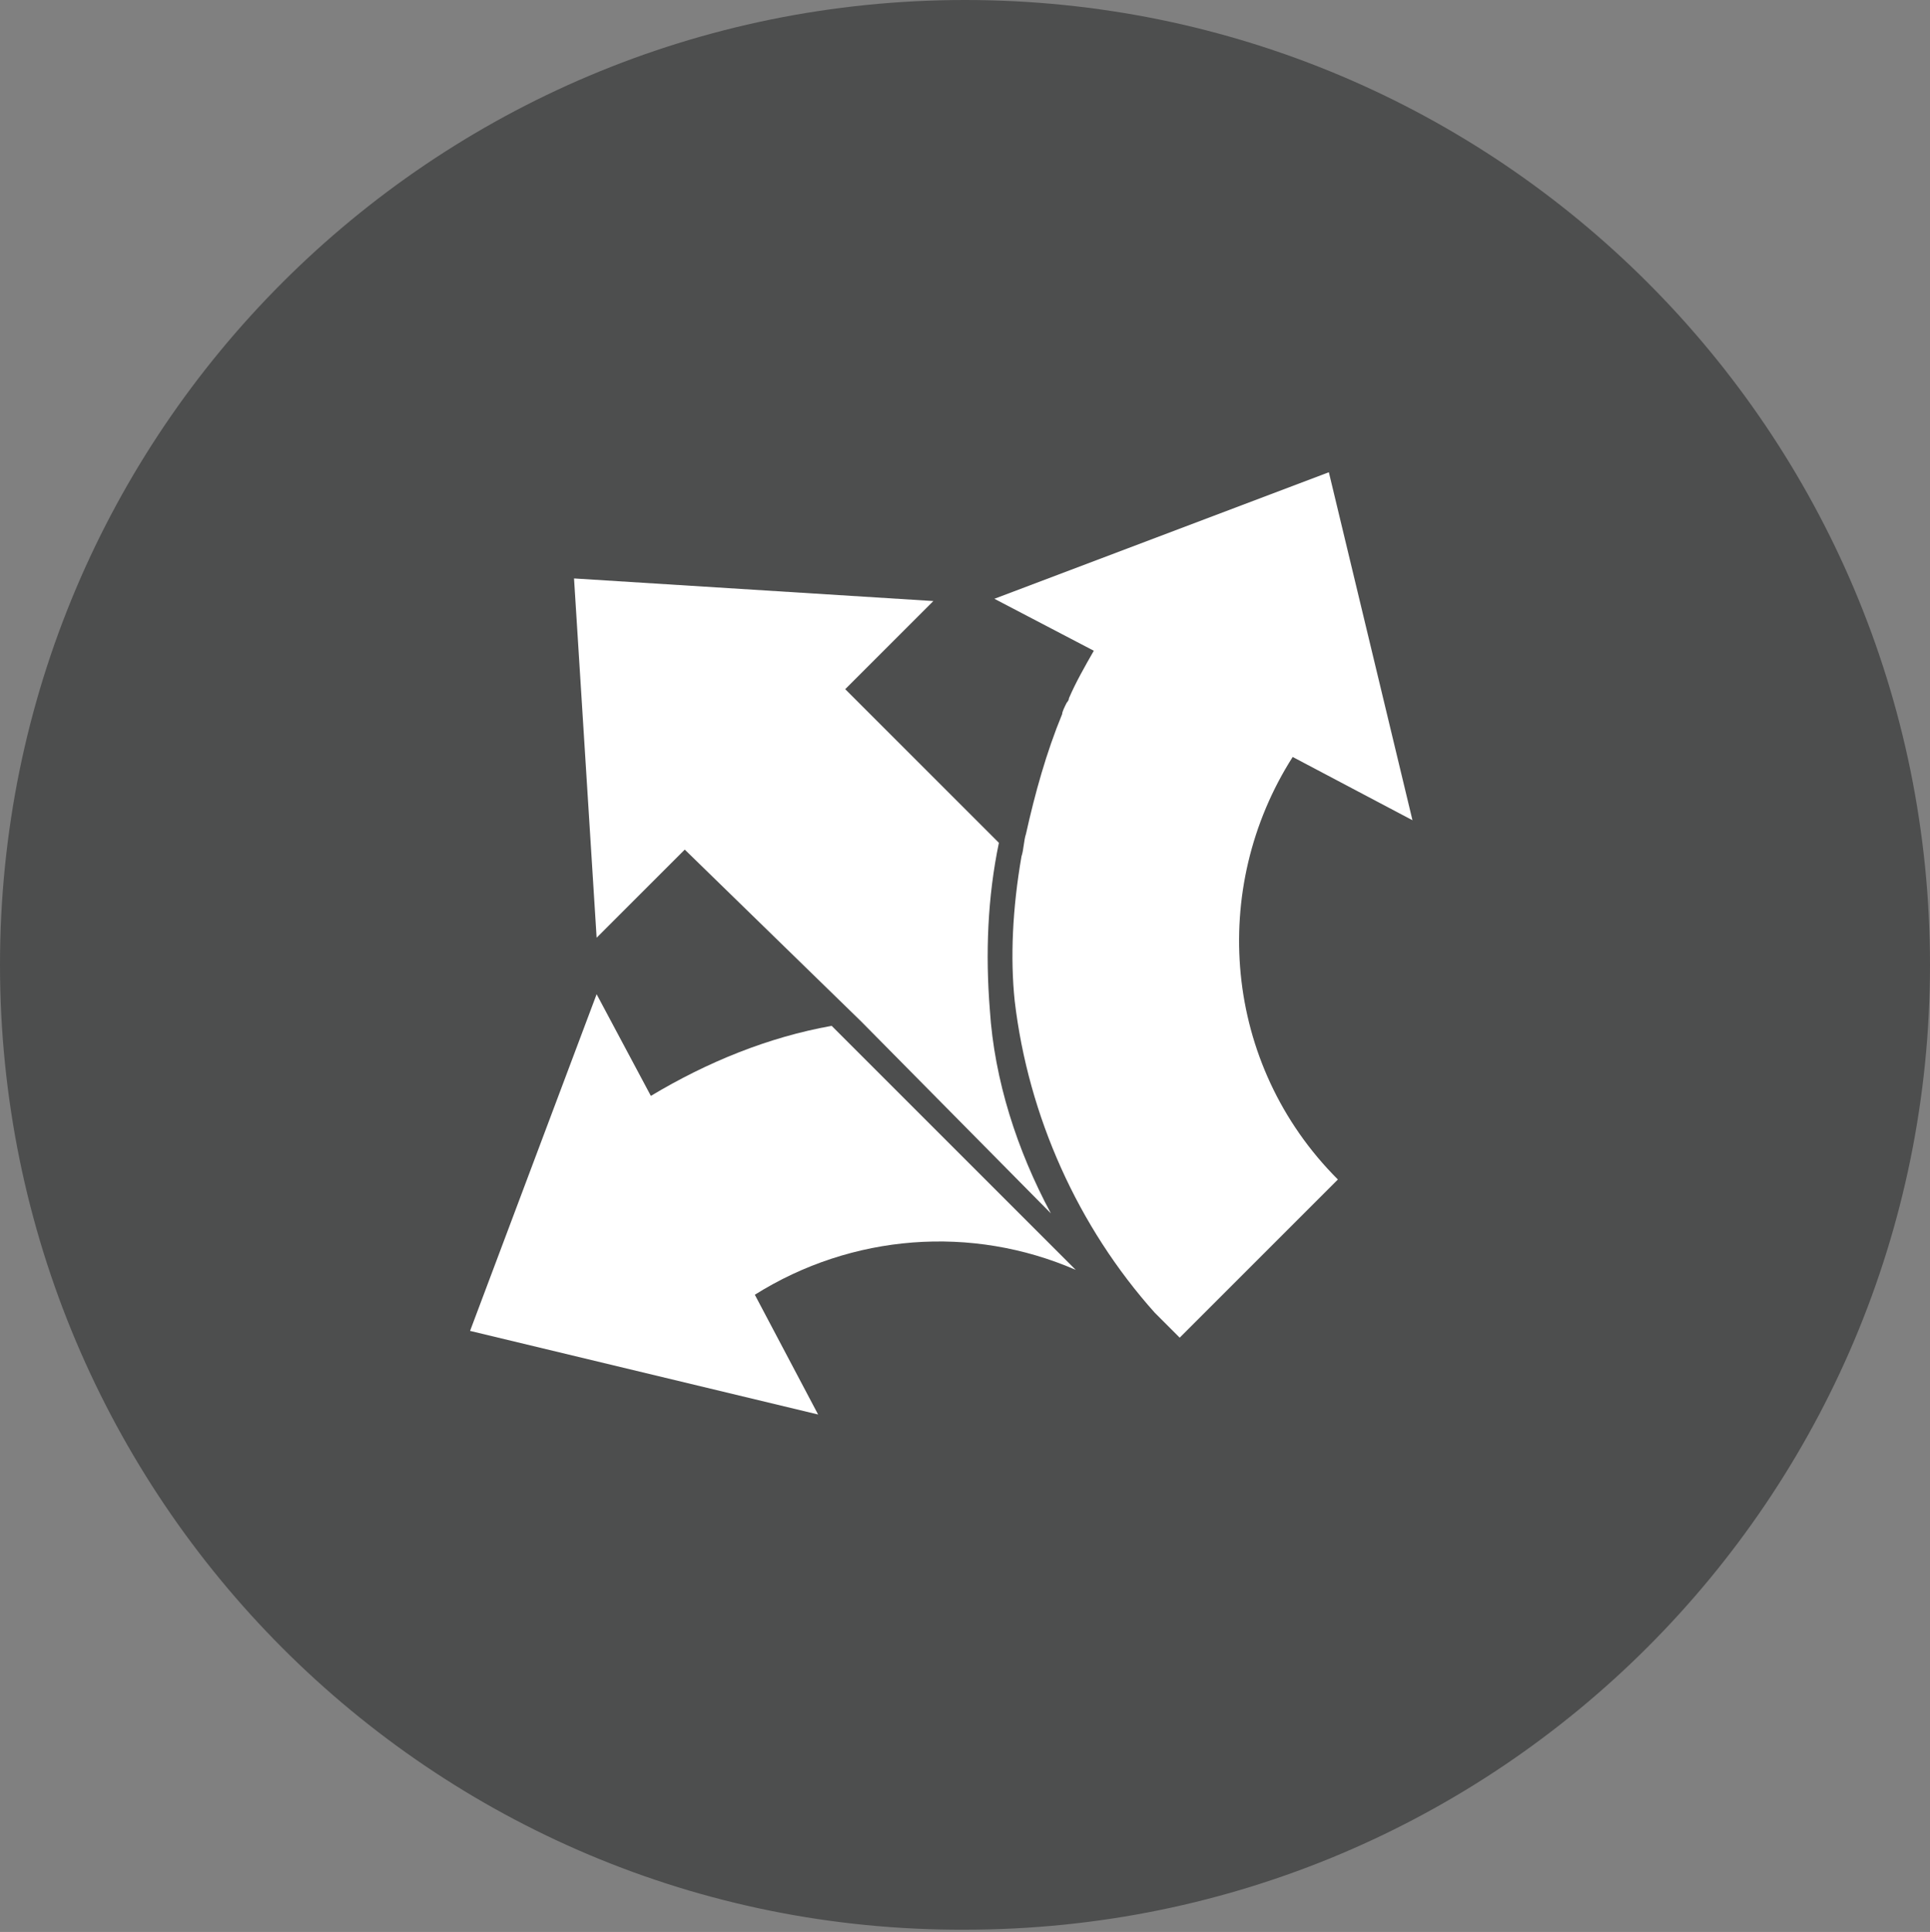 <?xml version="1.0" encoding="utf-8"?>
<!-- Generator: Adobe Illustrator 17.1.0, SVG Export Plug-In . SVG Version: 6.00 Build 0)  -->
<!DOCTYPE svg PUBLIC "-//W3C//DTD SVG 1.1//EN" "http://www.w3.org/Graphics/SVG/1.1/DTD/svg11.dtd">
<svg version="1.1" xmlns="http://www.w3.org/2000/svg" xmlns:xlink="http://www.w3.org/1999/xlink" x="0px" y="0px"
	 viewBox="0 0 85.4 85.5" enable-background="new 0 0 85.4 85.5" xml:space="preserve">
<rect x="0" y="0" width="85.4" height="85.5" fill="#808080" stroke="none"/>
<g id="Sites">
	<g>
		<path fill="#4D4E4E" d="M85.4,42.7c0,23.6-19.1,42.7-42.7,42.7C19.1,85.5,0,66.3,0,42.7C0,19.1,19.1,0,42.7,0
			C66.3,0,85.4,19.1,85.4,42.7"/>
		<path fill="#FFFFFF" d="M36.8,45.4c-2.8,0.5-5.5,1.6-8,3.1L26.4,44l-5.6,14.9l15.4,3.7l-2.8-5.3c4.3-2.7,9.6-3.1,14.2-1.1
			L36.8,45.4z"/>
		<path fill="#FFFFFF" d="M38.1,45.2C38.1,45.2,38,45.2,38.1,45.2l8.4,8.5c-1.5-2.8-2.5-5.9-2.7-9c-0.2-2.5-0.1-5,0.4-7.4l-6.8-6.8
			l3.9-3.9l-15.9-1l1,15.9l3.9-3.9L38.1,45.2z"/>
		<path fill="#FFFFFF" d="M44,26.5l4.4,2.3c-0.4,0.7-0.8,1.4-1.1,2.1c0,0.1-0.1,0.2-0.1,0.2c-0.1,0.2-0.2,0.4-0.2,0.5
			c-0.7,1.7-1.2,3.5-1.6,5.3c-0.1,0.3-0.1,0.7-0.2,1l0,0c-0.4,2.3-0.5,4.5-0.3,6.4c0.6,5.1,2.8,10,6.2,13.8l1.1,1.1c0,0,0,0,0,0
			c0,0,0,0,0,0l0,0l7-7l0,0c0,0,0,0,0,0c-5.1-5.1-5.7-12.9-2-18.7l5.3,2.8l-3.7-15.4L44,26.5z"/>
	</g>
</g>
<g id="Map_Icons">
</g>
</svg>
